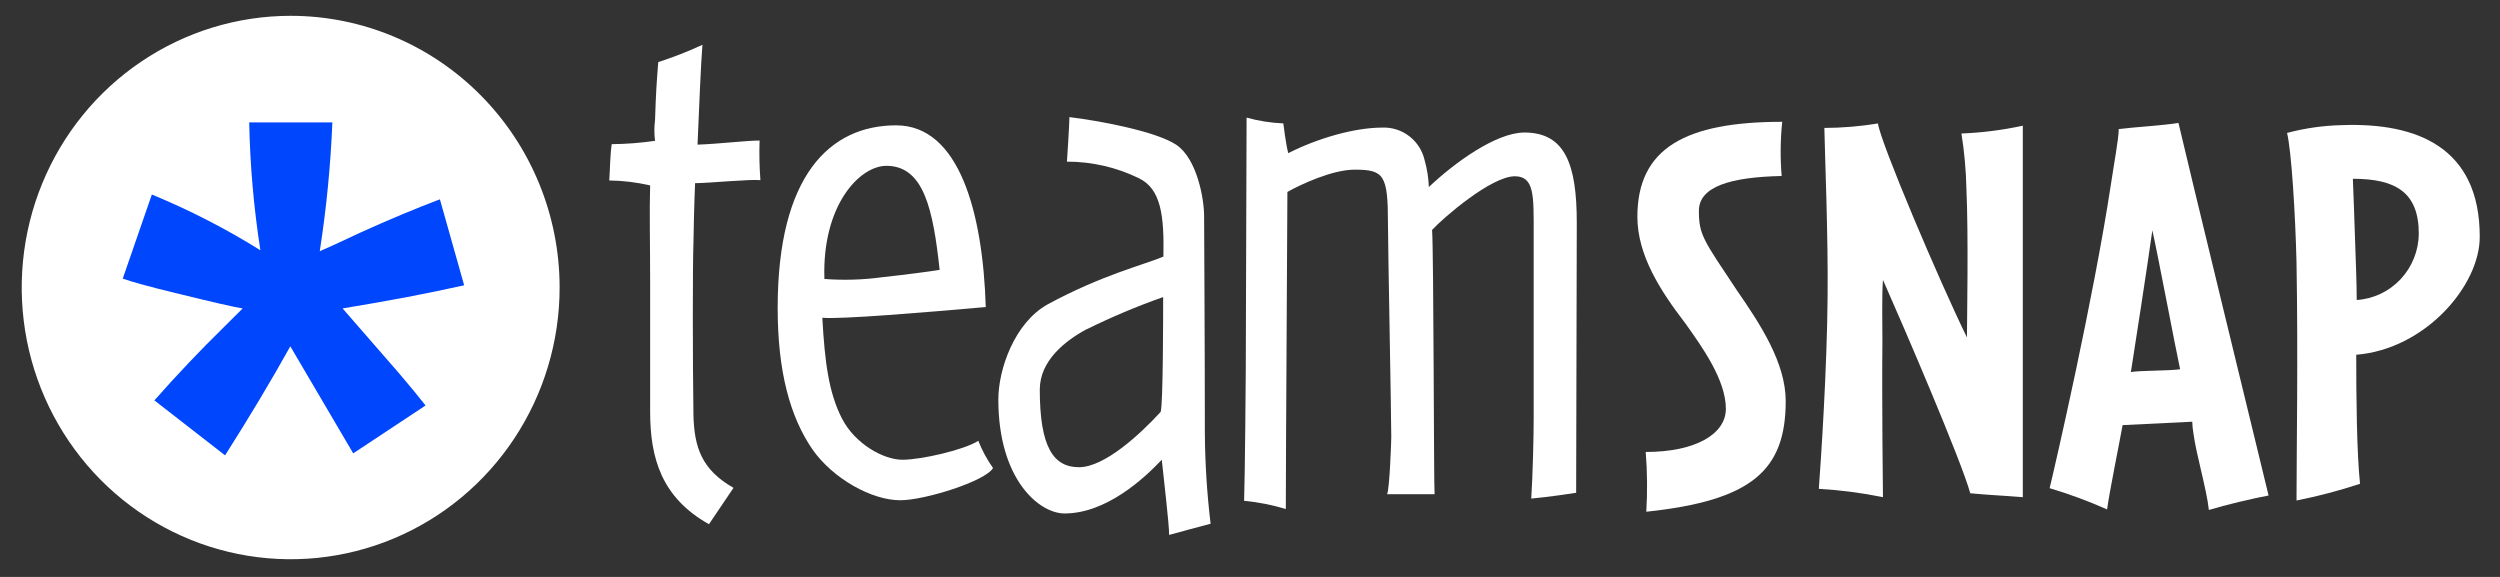 <svg width="104" height="24" viewBox="0 0 104 24" fill="none" xmlns="http://www.w3.org/2000/svg">
<rect x="0" y="0" width="104" height="24" fill="#333333" stroke="none"/>
<path d="M28.916 7.62C28.882 8.307 28.847 9.921 28.847 10.127C28.813 11.054 28.813 14.868 28.847 17.271C28.882 18.61 29.189 19.54 30.514 20.294C30.514 20.294 29.766 21.395 29.493 21.807C27.522 20.705 27.046 19.056 27.046 17.135V11.698C27.046 10.083 27.012 8.779 27.046 7.713C26.488 7.584 25.917 7.515 25.345 7.507C25.379 7.061 25.379 6.443 25.448 5.997C26.051 5.992 26.653 5.945 27.25 5.858C27.213 5.569 27.213 5.277 27.25 4.988C27.284 3.887 27.319 3.374 27.384 2.583C28.01 2.381 28.623 2.141 29.221 1.864C29.154 2.687 29.086 4.438 29.017 6.017C29.935 5.985 31.059 5.846 31.599 5.846C31.58 6.396 31.592 6.947 31.633 7.495C31.229 7.446 29.459 7.62 28.916 7.62Z" fill="white"/>
<path d="M37.451 20.81C36.261 20.81 34.663 19.917 33.811 18.714C32.861 17.34 32.351 15.451 32.351 12.805C32.351 7.298 34.525 5.214 37.279 5.214C39.898 5.214 40.885 8.822 41.008 12.773C38.323 13.01 34.984 13.286 34.209 13.219C34.31 15.074 34.479 16.343 35.024 17.407C35.569 18.471 36.76 19.126 37.54 19.126C38.32 19.126 40.122 18.714 40.696 18.337C40.856 18.738 41.062 19.119 41.31 19.471C40.986 20.021 38.47 20.81 37.451 20.81ZM36.877 6.898C35.756 6.898 34.192 8.544 34.295 11.605C35.089 11.665 35.887 11.642 36.677 11.535C37.629 11.431 38.685 11.295 39.089 11.225C38.817 8.718 38.435 6.898 36.872 6.898H36.877Z" fill="white"/>
<path d="M48.636 22.253C48.636 21.772 48.398 19.812 48.33 19.126C47.581 19.917 46.017 21.36 44.285 21.36C43.232 21.36 41.531 19.952 41.531 16.619C41.531 15.349 42.21 13.431 43.57 12.668C45.848 11.431 47.586 11.019 48.398 10.674C48.433 8.959 48.295 7.857 47.377 7.414C46.444 6.959 45.421 6.724 44.385 6.724C44.385 6.724 44.488 5.179 44.488 4.872C45.636 5.008 48.091 5.452 48.943 6.031C49.795 6.611 50.091 8.266 50.091 8.988C50.091 9.228 50.122 14.494 50.122 18.021C50.131 19.281 50.211 20.539 50.361 21.789C49.792 21.943 49.113 22.114 48.636 22.253ZM45.194 13.7C44.31 14.178 43.255 15.004 43.255 16.207C43.255 18.61 43.828 19.436 44.887 19.436C45.946 19.436 47.423 18.073 48.284 17.134C48.387 16.824 48.387 13.045 48.387 12.358C47.3 12.741 46.236 13.189 45.202 13.7H45.194Z" fill="white"/>
<path d="M65.568 20.5C65.364 20.535 64.42 20.674 63.7 20.741C63.766 19.712 63.801 18.097 63.801 17.408V9.669C63.801 8.156 63.835 7.333 63.017 7.333C62.033 7.333 60.025 9.072 59.575 9.565C59.644 10.597 59.644 20.077 59.678 20.558H57.704C57.808 20.317 57.877 18.361 57.877 18.187C57.877 17.26 57.739 10.185 57.739 9.293C57.739 7.264 57.57 7.058 56.345 7.058C55.427 7.058 54.101 7.675 53.556 7.985C53.556 8.777 53.49 18.978 53.49 21.175C52.924 21.004 52.343 20.89 51.755 20.833C51.789 19.906 51.824 15.715 51.824 15.405L51.858 4.893C52.357 5.031 52.87 5.112 53.387 5.134C53.387 5.134 53.49 6.003 53.591 6.371C54.816 5.751 56.345 5.308 57.501 5.308C57.908 5.291 58.307 5.419 58.63 5.669C58.953 5.92 59.179 6.277 59.268 6.678C59.369 7.037 59.427 7.407 59.44 7.78C60.493 6.783 62.228 5.513 63.416 5.513C65.117 5.513 65.594 6.852 65.594 9.258L65.568 20.5Z" fill="white"/>
<path d="M68.486 21.288C68.535 20.46 68.528 19.629 68.462 18.802C70.577 18.802 71.796 18.033 71.796 17.01C71.796 15.802 70.809 14.431 70.095 13.431C69.082 12.109 68.115 10.623 68.115 9.017C68.115 6.159 70.124 5.067 74.14 5.067C74.063 5.816 74.055 6.571 74.117 7.321C71.98 7.368 70.674 7.762 70.674 8.771C70.674 9.779 70.861 9.979 72.264 12.092C73.228 13.486 74.286 15.092 74.286 16.694C74.28 19.567 72.877 20.822 68.486 21.288Z" fill="white"/>
<path d="M81.963 20.52C81.596 19.172 79.157 13.503 78.331 11.643C78.282 12.295 78.308 13.431 78.308 14.222C78.282 16.593 78.331 20.682 78.331 20.682C77.451 20.503 76.56 20.387 75.663 20.335C75.752 19.149 76.005 15.338 76.028 12.341C76.053 9.733 75.916 6.507 75.893 5.322C76.639 5.319 77.385 5.257 78.122 5.136C78.237 5.951 80.675 11.689 81.825 14.037C81.825 13.408 81.894 9.855 81.802 7.832C81.785 7.068 81.716 6.307 81.596 5.554C82.454 5.52 83.309 5.411 84.149 5.229V20.682C83.283 20.613 82.677 20.59 81.963 20.52Z" fill="white"/>
<path d="M91.889 21.215C91.797 20.346 91.358 18.897 91.244 18.01C91.218 17.856 91.203 17.7 91.198 17.543L88.3 17.685C88.186 18.334 87.749 20.474 87.655 21.192C86.878 20.846 86.079 20.551 85.265 20.308C85.495 19.358 87.081 12.483 87.818 7.646C87.93 6.881 88.14 5.762 88.14 5.368C88.69 5.298 90.116 5.206 90.624 5.113C90.808 5.95 94.118 19.566 94.373 20.613C93.739 20.729 92.566 21.007 91.889 21.215ZM89.542 9.55C89.382 10.735 88.759 14.767 88.645 15.477C89.061 15.407 90.211 15.431 90.693 15.361C90.498 14.477 89.783 10.669 89.531 9.55H89.542Z" fill="white"/>
<path d="M98.019 14.758C98.019 16.497 98.04 18.816 98.177 20.126C97.311 20.411 96.429 20.643 95.535 20.821C95.535 18.94 95.604 14.894 95.535 10.924C95.487 8.924 95.326 6.287 95.142 5.53C95.886 5.332 96.651 5.223 97.42 5.206C100.55 5.09 103.157 6.136 103.157 9.843C103.169 11.874 100.894 14.526 98.019 14.758ZM97.879 7.437C97.902 8.086 97.948 9.133 97.971 9.993C97.994 10.669 98.04 11.828 98.04 12.48C98.736 12.435 99.39 12.124 99.869 11.611C100.348 11.098 100.617 10.421 100.622 9.715C100.619 7.994 99.652 7.437 97.879 7.437Z" fill="white"/>
<path d="M23.28 11.961C23.28 14.197 22.624 16.382 21.394 18.241C20.165 20.1 18.417 21.549 16.373 22.404C14.329 23.259 12.079 23.483 9.909 23.047C7.739 22.611 5.745 21.535 4.18 19.954C2.616 18.373 1.55 16.359 1.118 14.166C0.687 11.974 0.908 9.701 1.755 7.636C2.602 5.57 4.036 3.805 5.876 2.563C7.716 1.321 9.879 0.658 12.091 0.658C15.059 0.658 17.905 1.849 20.003 3.969C22.101 6.089 23.28 8.964 23.28 11.961Z" fill="white"/>
<path d="M9.363 18.943L6.423 16.656C7.364 15.588 8.335 14.565 9.335 13.587C9.736 13.19 9.992 12.938 10.095 12.831C9.768 12.782 8.836 12.569 7.298 12.19C6.188 11.921 5.459 11.718 5.106 11.59L6.317 8.092C7.883 8.737 9.393 9.513 10.832 10.411C10.557 8.651 10.402 6.874 10.367 5.092H13.827C13.753 6.887 13.578 8.676 13.302 10.451C13.56 10.343 14.129 10.082 15.006 9.669C16.198 9.13 17.296 8.671 18.3 8.292L19.309 11.868C17.852 12.195 16.166 12.516 14.252 12.831L16.601 15.529C17.068 16.078 17.435 16.524 17.703 16.868L14.694 18.859L12.077 14.407C11.289 15.822 10.385 17.334 9.363 18.943Z" fill="#0046FD"/>
</svg>
